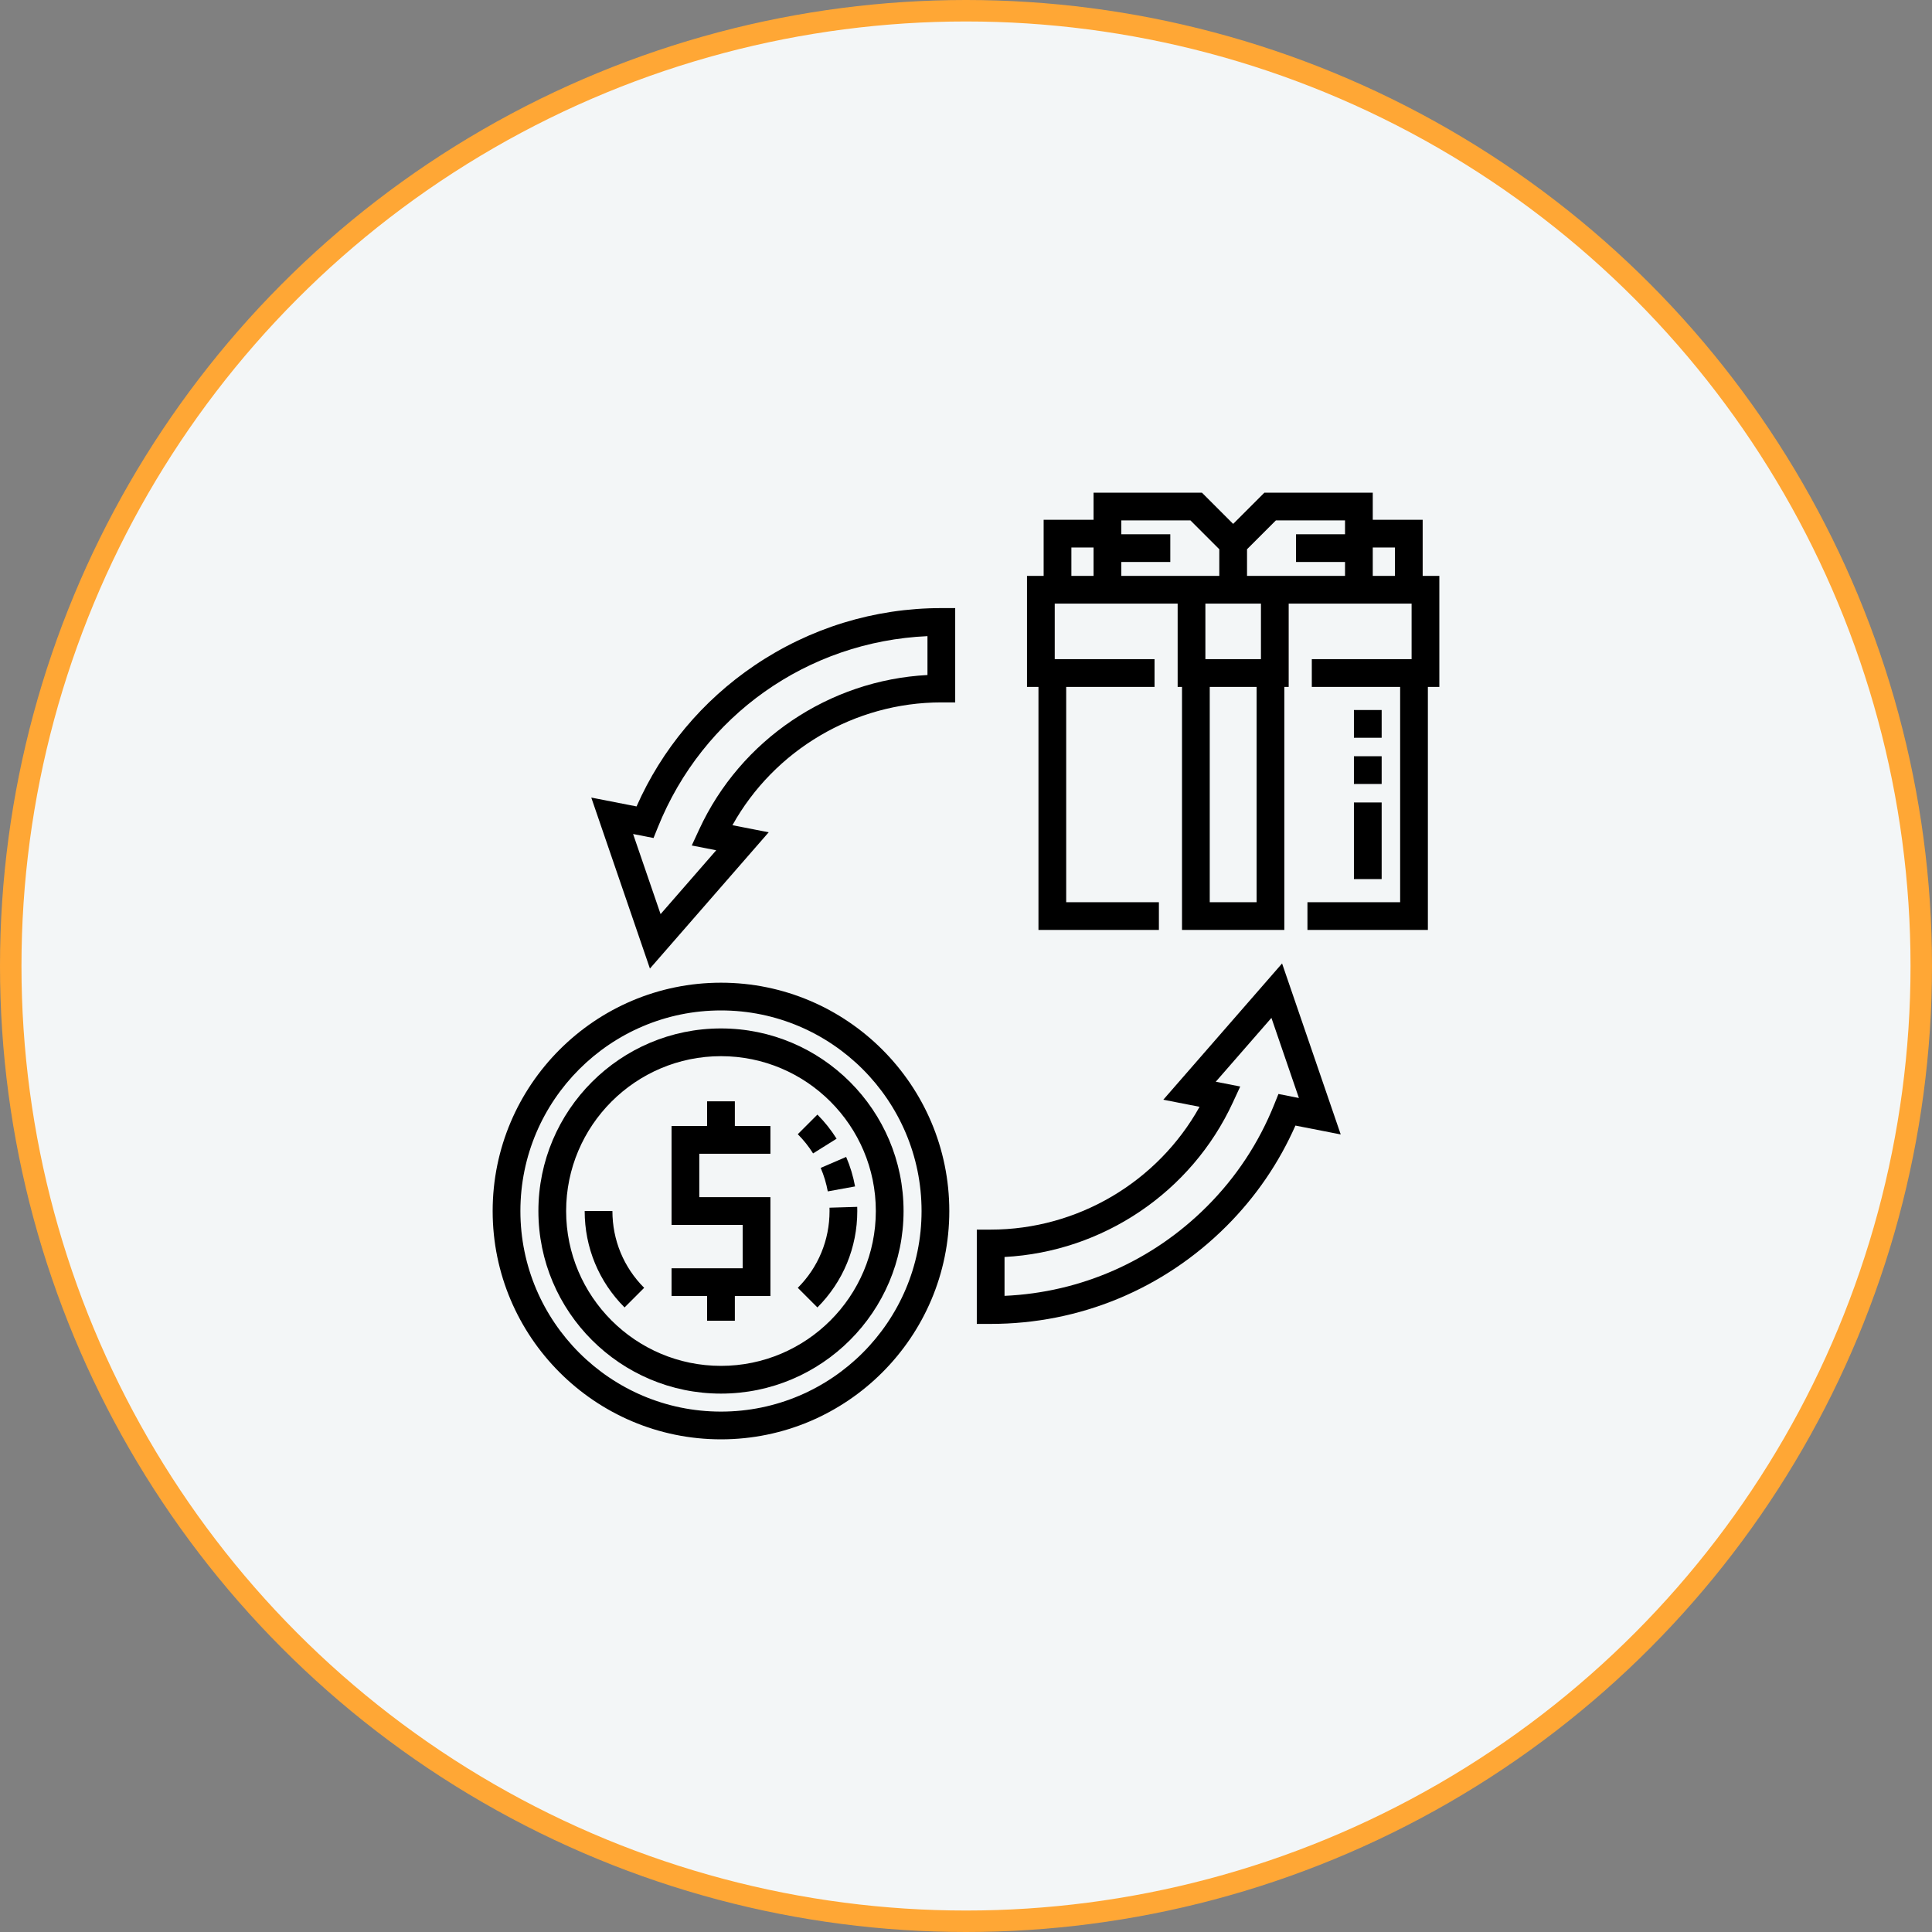 <svg width="180" height="180" viewBox="0 0 180 180" fill="none" xmlns="http://www.w3.org/2000/svg">
<rect x="0" y="0" width="180" height="180" fill="#808080" stroke="none"/>
<circle cx="90" cy="90" r="89" fill="#F3F6F7" stroke="#FFA735" stroke-width="2"/>
<g clip-path="url(#clip0)">
<path d="M67.172 91.556C55.443 91.556 45.9 101.098 45.9 112.828C45.9 124.557 55.443 134.1 67.172 134.1C78.901 134.1 88.444 124.557 88.444 112.828C88.444 101.098 78.902 91.556 67.172 91.556ZM67.172 131.516C56.867 131.516 48.484 123.133 48.484 112.828C48.484 102.524 56.867 94.14 67.172 94.14C77.476 94.14 85.86 102.524 85.86 112.828C85.86 123.133 77.476 131.516 67.172 131.516Z" fill="black"/>
<path d="M67.172 95.817C57.792 95.817 50.161 103.448 50.161 112.828C50.161 122.208 57.792 129.839 67.172 129.839C76.552 129.839 84.183 122.208 84.183 112.828C84.183 103.448 76.552 95.817 67.172 95.817ZM67.172 127.255C59.217 127.255 52.745 120.783 52.745 112.828C52.745 104.873 59.217 98.401 67.172 98.401C75.127 98.401 81.599 104.873 81.599 112.828C81.599 120.783 75.127 127.255 67.172 127.255Z" fill="black"/>
<path d="M54.473 112.828C54.473 116.225 55.792 119.415 58.189 121.811L60.016 119.984C58.108 118.076 57.057 115.535 57.057 112.828H54.473Z" fill="black"/>
<path d="M68.464 102.607H65.88V104.909H62.567V114.12H69.194V118.163H62.567V120.747H65.88V123.049H68.464V120.747H71.778V111.536H65.151V107.493H71.778V104.909H68.464V102.607Z" fill="black"/>
<path d="M108.383 102.458L111.761 103.119C107.862 110.12 100.395 114.56 92.298 114.56H91.006V123.345H92.298C100.592 123.345 108.395 120.109 114.271 114.233C116.988 111.516 119.145 108.37 120.692 104.867L124.912 105.693L119.448 89.762L108.383 102.458ZM119.11 101.924L118.711 102.916C117.275 106.491 115.166 109.684 112.444 112.406C107.363 117.488 100.709 120.416 93.59 120.732V117.11C102.738 116.631 110.993 111.09 114.859 102.721L115.55 101.228L113.271 100.782L118.456 94.834L121.016 102.298L119.11 101.924Z" fill="black"/>
<path d="M87.702 56.655C81.476 56.655 75.456 58.503 70.292 62C65.441 65.285 61.66 69.809 59.306 75.133L55.088 74.308L60.552 90.238L71.617 77.542L68.239 76.882C72.138 69.881 79.606 65.441 87.702 65.441H88.994V56.655H87.702ZM65.141 77.279L64.45 78.772L66.728 79.218L61.545 85.166L58.984 77.703L60.889 78.075L61.288 77.084C65.482 66.644 75.252 59.763 86.41 59.268V62.89C77.261 63.37 69.007 68.91 65.141 77.279Z" fill="black"/>
<path d="M134.1 53.652H132.547V48.427H127.897V45.9H117.801L114.891 48.81L111.981 45.9H101.885V48.427H97.234V53.652H95.683V63.997H96.751V86.641H107.972V84.057H99.335V63.997H107.566V61.413H98.267V56.236H109.719V63.997H110.125V86.641H119.659V63.997H120.064V56.236H131.516V61.413H122.218V63.997H130.448V84.057H121.812V86.641H133.032V63.997H134.1V53.652ZM99.818 53.652V51.011H101.885V53.652H99.818ZM104.469 53.652V52.36H109.034V49.776H104.469V48.484H110.911L113.599 51.172V53.652H104.469ZM117.075 84.057H112.709V63.997H117.075V84.057ZM117.48 61.413H112.303V56.236H117.48V61.413ZM116.183 53.652V51.172L118.872 48.484H125.313V49.776H120.748V52.36H125.313V53.652H116.183ZM127.897 53.652V51.011H129.964V53.652H127.897Z" fill="black"/>
<path d="M128.726 81.903H126.142V74.764H128.726V81.903ZM128.726 73.041H126.142V70.457H128.726V73.041ZM128.726 68.735H126.142V66.151H128.726V68.735Z" fill="black"/>
<path d="M76.156 121.811L74.328 119.984C76.236 118.076 77.287 115.535 77.287 112.828C77.287 112.725 77.285 112.622 77.283 112.518L79.865 112.44C79.869 112.569 79.871 112.699 79.871 112.828C79.871 116.225 78.551 119.416 76.156 121.811ZM77.122 110.999C76.984 110.247 76.763 109.51 76.461 108.811L78.834 107.788C79.213 108.667 79.492 109.592 79.664 110.537L77.122 110.999ZM75.753 107.461C75.35 106.816 74.87 106.214 74.328 105.672L76.156 103.844C76.835 104.525 77.437 105.28 77.943 106.09L75.753 107.461Z" fill="black"/>
</g>
<defs>
<clipPath id="clip0">
<rect width="88.2" height="88.2" fill="white" transform="translate(45.9 45.9)"/>
</clipPath>
</defs>
</svg>
